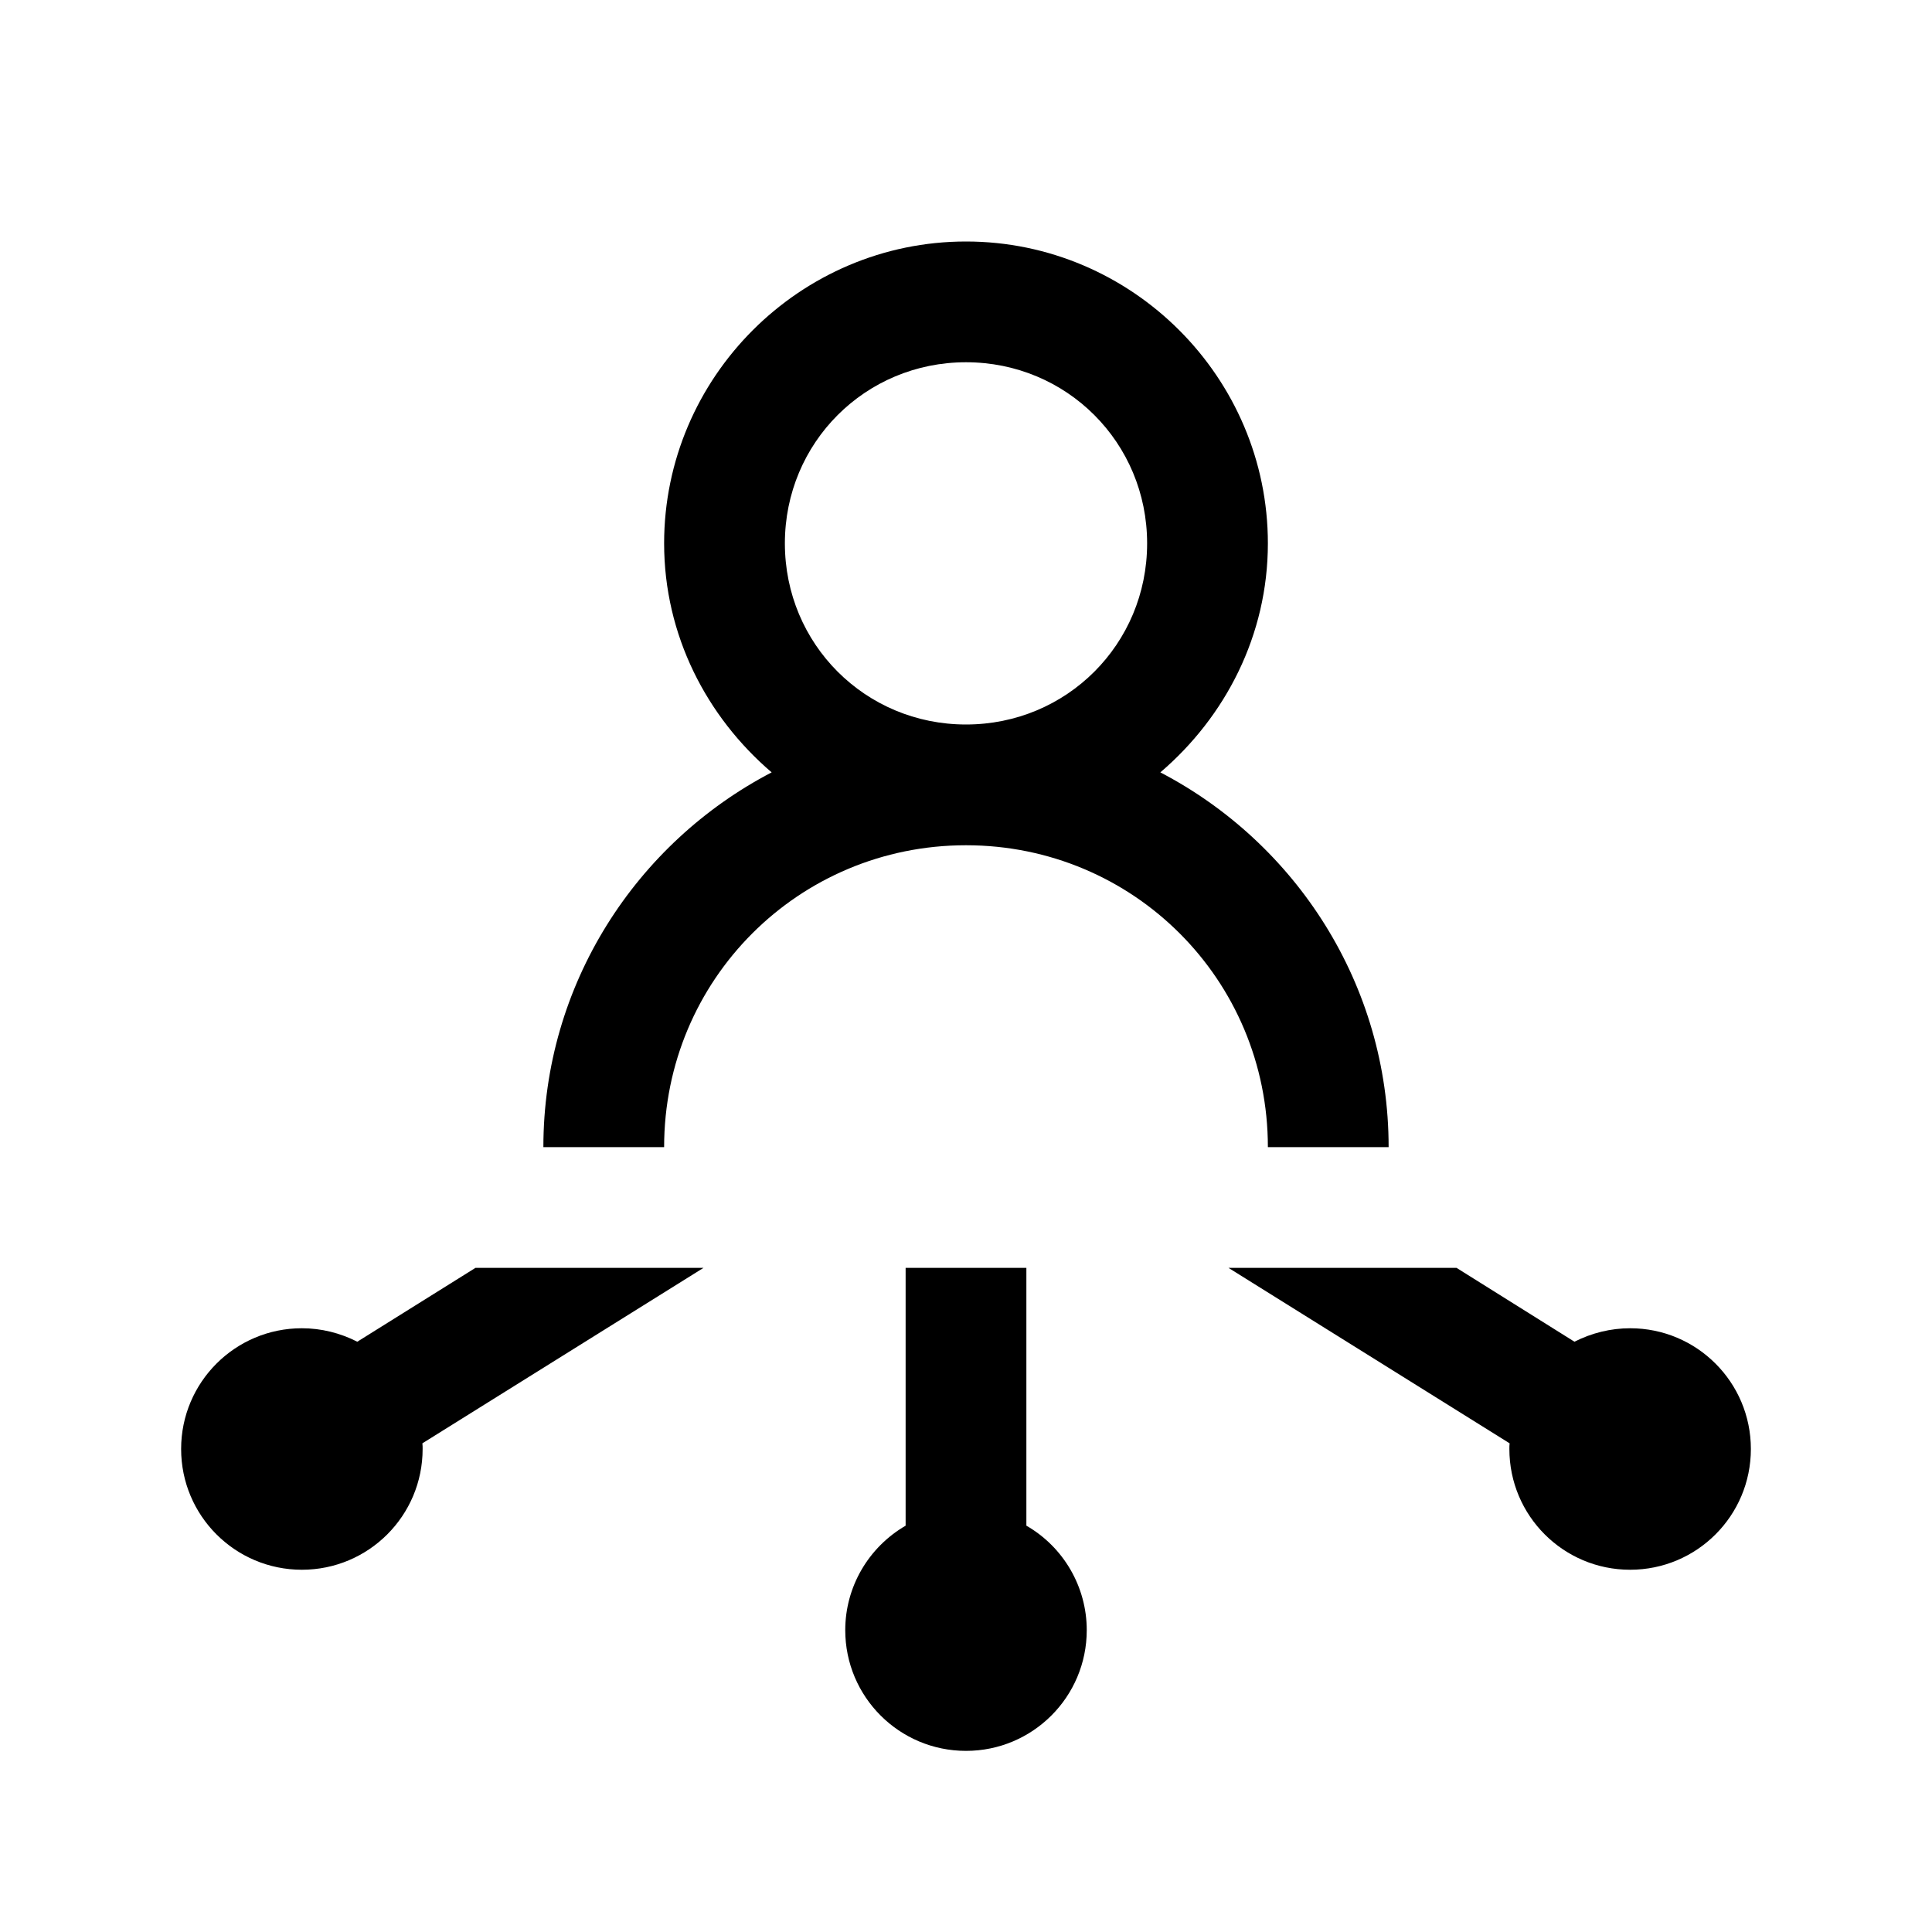 <?xml version="1.0" encoding="UTF-8"?>
<svg xmlns="http://www.w3.org/2000/svg" xmlns:xlink="http://www.w3.org/1999/xlink" viewBox="0 0 32 32" version="1.1">
<g>
<path d="M 16 4 C 13.25 4 11 6.25 11 9 C 11 10.52 11.703 11.871 12.781 12.793 C 10.539 13.961 9 16.305 9 19 L 11 19 C 11 16.227 13.227 14 16 14 C 18.773 14 21 16.227 21 19 L 23 19 C 23 16.305 21.461 13.961 19.219 12.793 C 20.297 11.871 21 10.52 21 9 C 21 6.25 18.75 4 16 4 Z M 16 6 C 17.668 6 19 7.332 19 9 C 19 10.668 17.668 12 16 12 C 14.332 12 13 10.668 13 9 C 13 7.332 14.332 6 16 6 Z M 7.875 21 L 5.918 22.223 C 5.633 22.078 5.32 22 5 22 C 3.895 22 3 22.895 3 24 C 3 25.105 3.895 26 5 26 C 6.105 26 7 25.105 7 24 C 7 23.969 7 23.938 6.996 23.906 L 11.652 21 Z M 15 21 L 15 25.27 C 14.383 25.629 14 26.285 14 27 C 14 28.105 14.895 29 16 29 C 17.105 29 18 28.105 18 27 C 18 26.285 17.617 25.625 17 25.27 L 17 21 Z M 20.348 21 L 25.004 23.906 C 25 23.938 25 23.969 25 24 C 25 25.105 25.895 26 27 26 C 28.105 26 29 25.105 29 24 C 29 22.895 28.105 22 27 22 C 26.68 22 26.363 22.078 26.078 22.223 L 24.125 21 Z "></path>
</g>
</svg>
